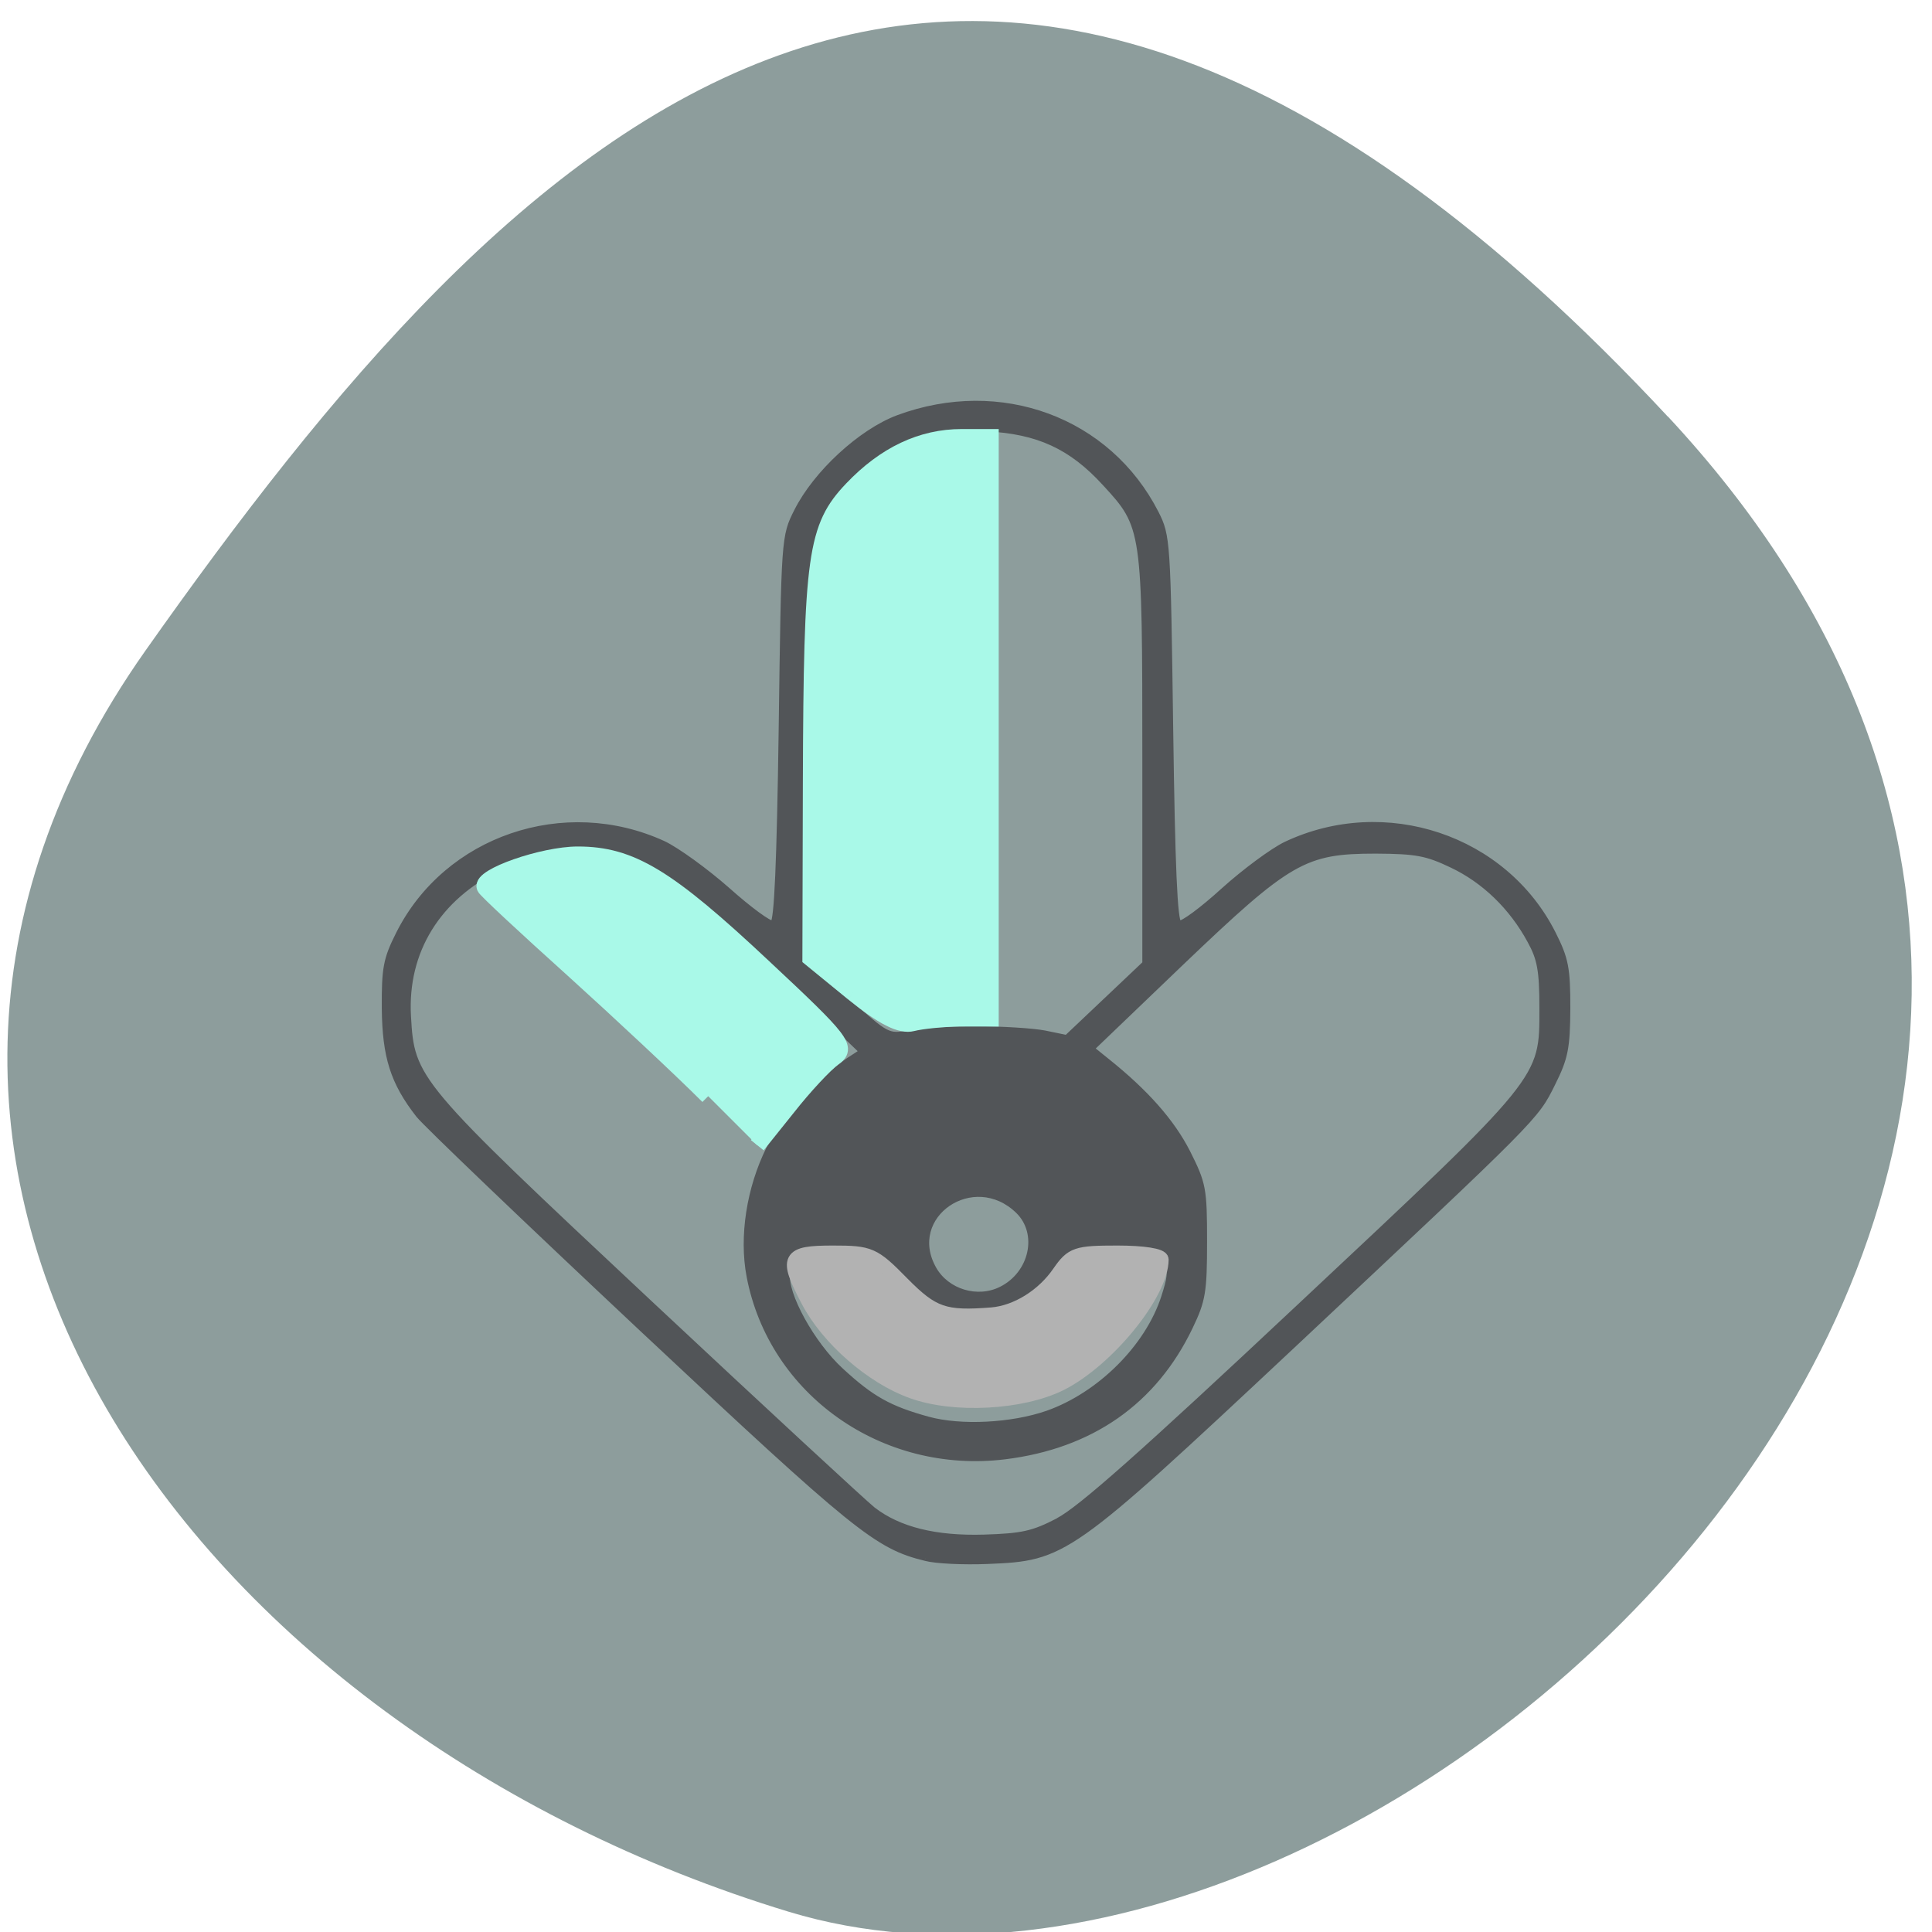 <svg xmlns="http://www.w3.org/2000/svg" viewBox="0 0 32 32"><path d="m 27.625 6.898 c 11.68 12.543 -4.707 27.762 -14.563 24.766 c -9.855 -2.996 -16.723 -12.273 -10.656 -20.883 c 6.07 -8.605 13.543 -16.422 25.22 -3.879" fill="#8d9d9c" fill-opacity="0.996"/><path d="m 118.27 252.57 c -9.338 -2.335 -13.392 -5.698 -54.48 -45.12 c -22.412 -21.531 -41.817 -40.541 -43.14 -42.27 c -4.92 -6.445 -6.468 -11.536 -6.56 -21.06 c -0.046 -7.94 0.273 -9.715 2.733 -14.712 c 9.247 -18.822 31.932 -26.762 51.02 -17.795 c 2.596 1.261 8.154 5.371 12.345 9.154 c 4.191 3.83 8.108 6.772 8.701 6.539 c 0.774 -0.234 1.275 -11.863 1.64 -38.3 c 0.501 -37.738 0.501 -37.925 2.961 -42.923 c 3.69 -7.52 12.345 -15.693 19.542 -18.449 c 19.724 -7.473 40.496 0.374 49.698 18.822 c 2.232 4.53 2.278 5.465 2.779 42.549 c 0.364 27.14 0.82 38.07 1.64 38.3 c 0.638 0.234 4.464 -2.662 8.518 -6.445 c 4.1 -3.783 9.475 -7.847 12.03 -9.108 c 19.13 -9.248 42.18 -1.354 51.52 17.655 c 2.46 4.998 2.779 6.819 2.779 14.712 c -0.046 7.8 -0.41 9.762 -2.87 14.806 c -3.325 6.866 -2.779 6.259 -50.47 52.08 c -42.774 41.01 -43.548 41.568 -58.44 42.18 c -4.51 0.187 -9.885 -0.047 -11.935 -0.607 m 25.555 -7.473 c 4.236 -2.242 16.217 -13.12 46.509 -42.22 c 47.28 -45.35 46.691 -44.651 46.691 -58.756 c 0 -7.473 -0.41 -9.762 -2.323 -13.311 c -3.508 -6.632 -8.792 -11.863 -15.03 -14.899 c -4.874 -2.382 -6.878 -2.756 -14.668 -2.802 c -13.757 0 -16.672 1.728 -37.535 22.14 l -17.13 16.814 l 2.824 2.335 c 7.607 6.212 12.618 12.05 15.625 18.08 c 3.052 6.212 3.234 7.193 3.234 17.608 c 0 9.902 -0.273 11.63 -2.733 16.861 c -6.924 14.806 -19.09 23.493 -35.713 25.595 c -23.46 2.942 -44.96 -12.611 -49.24 -35.59 c -1.458 -7.847 0 -17.375 3.781 -25.17 c 2.642 -5.371 10.249 -14.01 15.397 -17.468 l 2.505 -1.681 l -17.264 -16.954 c -21 -20.551 -24.28 -22.559 -37.26 -22.559 c -7.607 0 -9.247 0.327 -15.215 3.269 c -11.889 5.885 -18.267 16.487 -17.583 29.24 c 0.683 12.517 1.23 13.171 46.24 56.33 c 22.275 21.345 41.726 39.747 43.23 40.961 c 5.01 3.97 12.07 5.745 21.41 5.465 c 7.334 -0.234 9.429 -0.701 14.258 -3.269 m -2.095 -21.16 c 10.113 -3.643 19.36 -13.08 22.457 -22.933 c 2.187 -7.01 1.731 -7.38 -9.384 -7.38 c -7.926 -0.047 -8.291 0.093 -9.93 2.709 c -4.601 7.426 -9.293 10.462 -16.262 10.556 c -6.241 0.093 -11.707 -2.756 -14.896 -7.706 c -1.458 -2.242 -3.143 -4.437 -3.69 -4.857 c -0.547 -0.374 -4.829 -0.607 -9.52 -0.467 c -7.926 0.234 -8.518 0.374 -8.792 2.475 c -0.592 4.02 4.737 13.918 10.249 19.1 c 5.922 5.605 9.338 7.566 16.809 9.668 c 6.286 1.775 16.13 1.261 22.959 -1.168 m -8.883 -24.474 c 5.967 -3.036 7.653 -10.976 3.28 -15.366 c -8.564 -8.547 -22.05 0.887 -16.217 11.396 c 2.505 4.484 8.382 6.305 12.937 3.97 m -4.829 -51.33 c 4.965 0 10.887 0.374 13.256 0.841 l 4.191 0.887 l 7.516 -7.286 l 7.562 -7.333 v -40.12 c 0 -45.725 -0.046 -46.01 -7.744 -54.55 c -6.468 -7.239 -12.846 -10.229 -22.776 -10.742 c -11.02 -0.56 -17.902 2.01 -25.555 9.668 c -9.02 9.01 -8.928 8.641 -8.928 55.72 v 40.21 l 7.744 7.146 c 7.607 7.01 7.789 7.099 11.753 6.352 c 2.187 -0.42 8.02 -0.794 12.982 -0.794" transform="matrix(0.086 0 0 0.084 5.155 4.595)" fill="#525558" stroke="#525558"/><g stroke-width="2.169"><path d="m 115.78 191.63 c -6.152 -2.263 -12.919 -8.348 -15.958 -14.321 c -3.51 -6.864 -3.112 -7.643 3.8 -7.643 c 5.681 0 6.224 0.223 10.639 4.86 c 4.668 4.86 6.477 5.491 13.751 4.897 c 3.8 -0.334 7.889 -2.931 10.349 -6.641 c 1.954 -2.894 2.642 -3.116 8.902 -3.116 c 3.944 0 6.767 0.445 6.767 1.113 c 0 5.38 -8.287 15.879 -15.488 19.626 c -5.935 3.042 -16.32 3.636 -22.761 1.224" transform="matrix(0.108 0 0 0.105 2.604 2.929)" fill="#b2b2b2" stroke="#b2b2b2"/><g fill="#a9f9e8" stroke="#a9f9e8" transform="scale(0.125 0.125)"><path d="m 113.03 131.56 l -5.625 -4.594 l 0.063 -23.406 c 0.094 -29.969 0.625 -33.688 5.438 -38.75 c 4.375 -4.594 9.219 -6.875 14.531 -6.875 h 3.813 v 77 h -4.063 c -2.25 0.031 -5.063 0.313 -6.281 0.625 c -1.531 0.406 -3.906 -0.781 -7.875 -4"/><path d="m 93.84 145.25 c -3.594 -3.594 -11.656 -11.125 -17.906 -16.781 c -6.25 -5.625 -11.531 -10.531 -11.688 -10.906 c -0.625 -1.406 7.688 -4.313 12.313 -4.313 c 7.03 0 11.875 2.938 24.625 14.906 c 10.531 9.844 11.156 10.688 9.25 12.03 c -1.125 0.813 -3.875 3.75 -6.06 6.531 l -4.03 5.03"/></g></g></svg>